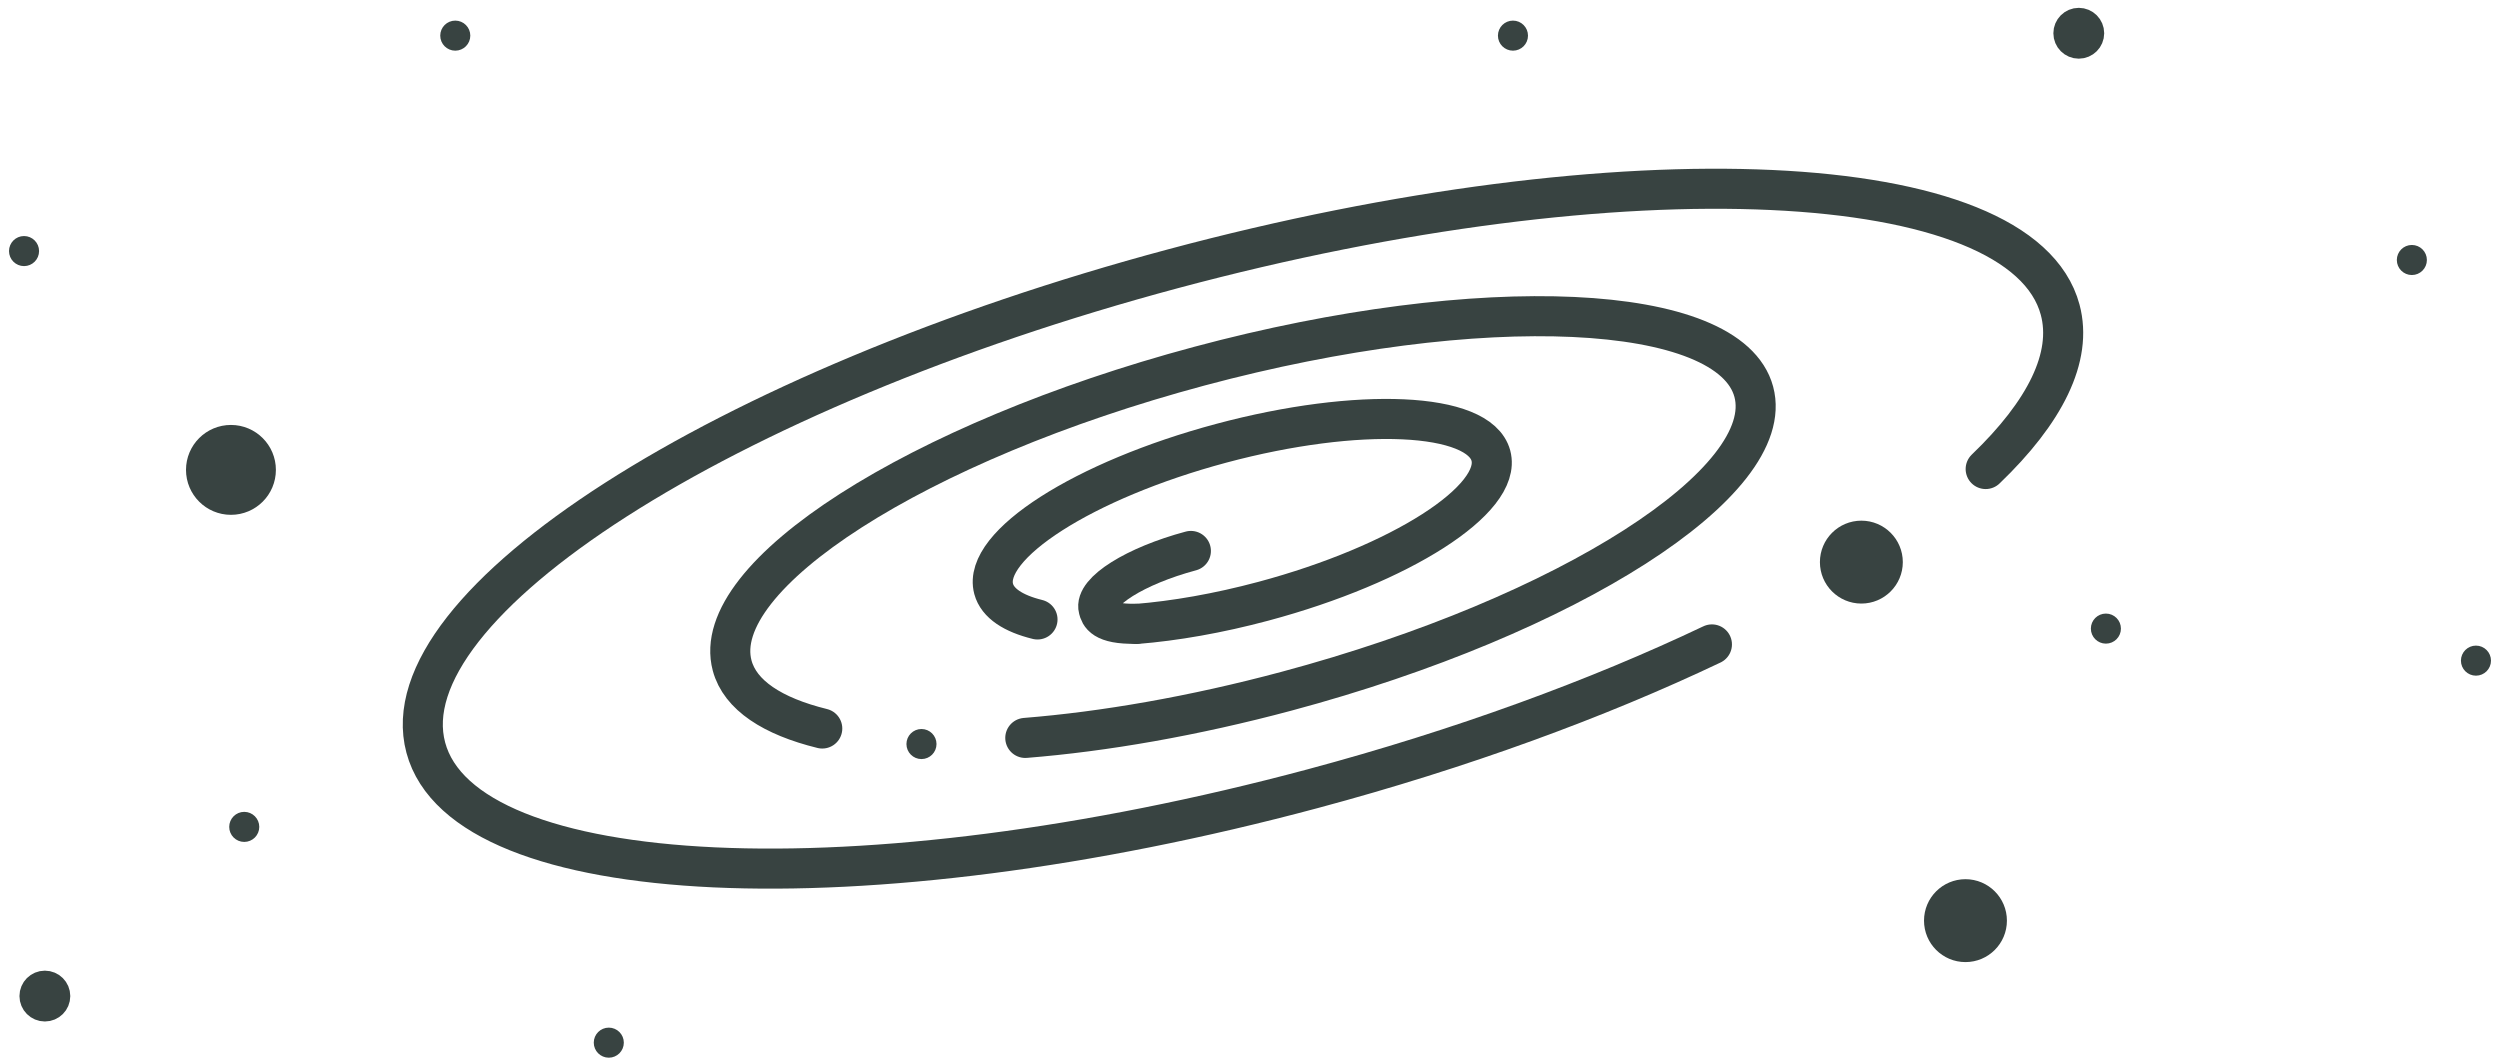 <svg width="156" height="66" viewBox="0 0 156 66" fill="none" xmlns="http://www.w3.org/2000/svg">
<circle cx="129.716" cy="2.075" r="0.811" fill="#384341" stroke="#384341" stroke-width="1.55"/>
<circle cx="150.5" cy="16.224" r="0.811" fill="#384341" stroke="#384341" stroke-width="0.254"/>
<circle cx="154.5" cy="41.224" r="0.811" fill="#384341" stroke="#384341" stroke-width="0.254"/>
<circle cx="37.989" cy="65.062" r="0.811" fill="#384341" stroke="#384341" stroke-width="0.254"/>
<circle cx="1.5" cy="15.667" r="0.811" fill="#384341" stroke="#384341" stroke-width="0.254"/>
<circle cx="15.241" cy="51.598" r="0.811" fill="#384341" stroke="#384341" stroke-width="0.254"/>
<circle cx="131.408" cy="39.225" r="0.811" fill="#384341" stroke="#384341" stroke-width="0.254"/>
<circle cx="57.5" cy="46.428" r="0.811" fill="#384341" stroke="#384341" stroke-width="0.254"/>
<circle cx="94.409" cy="2.224" r="0.811" fill="#384341" stroke="#384341" stroke-width="0.254"/>
<circle cx="28.409" cy="2.224" r="0.811" fill="#384341" stroke="#384341" stroke-width="0.254"/>
<circle cx="2.8" cy="62.155" r="0.811" fill="#384341" stroke="#384341" stroke-width="1.55"/>
<circle cx="14.411" cy="29.321" r="1.994" fill="#384341" stroke="#384341" stroke-width="1.621"/>
<circle cx="122.645" cy="57.448" r="1.776" fill="#384341" stroke="#384341" stroke-width="1.621"/>
<circle cx="116.149" cy="35.076" r="1.776" fill="#384341" stroke="#384341" stroke-width="1.621"/>
<path d="M64.74 38.654C63.225 38.283 62.245 37.644 62.004 36.746C61.275 34.025 67.629 29.957 76.197 27.662C84.765 25.366 92.302 25.711 93.031 28.433C93.76 31.154 87.405 35.221 78.838 37.517C76.012 38.274 73.299 38.744 70.904 38.936" stroke="#384341" stroke-width="2.5" stroke-linecap="round" stroke-linejoin="round"/>
<path d="M74.311 34.379C70.843 35.308 68.264 36.926 68.55 37.993C68.644 38.345 68.809 38.959 70.87 38.924" stroke="#384341" stroke-width="2.5" stroke-linecap="round" stroke-linejoin="round"/>
<path d="M51.309 45.459C48.198 44.694 46.181 43.378 45.686 41.531C44.185 35.929 57.24 27.565 74.844 22.848C92.448 18.131 107.937 18.847 109.437 24.449C110.938 30.05 97.884 38.415 80.279 43.132C74.474 44.688 68.898 45.652 63.978 46.046" stroke="#384341" stroke-width="2.5" stroke-linecap="round" stroke-linejoin="round"/>
<path d="M123.906 29.267C127.606 25.718 129.346 22.282 128.554 19.327C126.153 10.366 101.377 9.219 73.215 16.765C45.053 24.311 24.169 37.693 26.57 46.653C28.971 55.614 53.748 56.761 81.91 49.215C91.197 46.726 99.694 43.603 106.824 40.212" stroke="#384341" stroke-width="2.5" stroke-linecap="round" stroke-linejoin="round"/>
</svg>